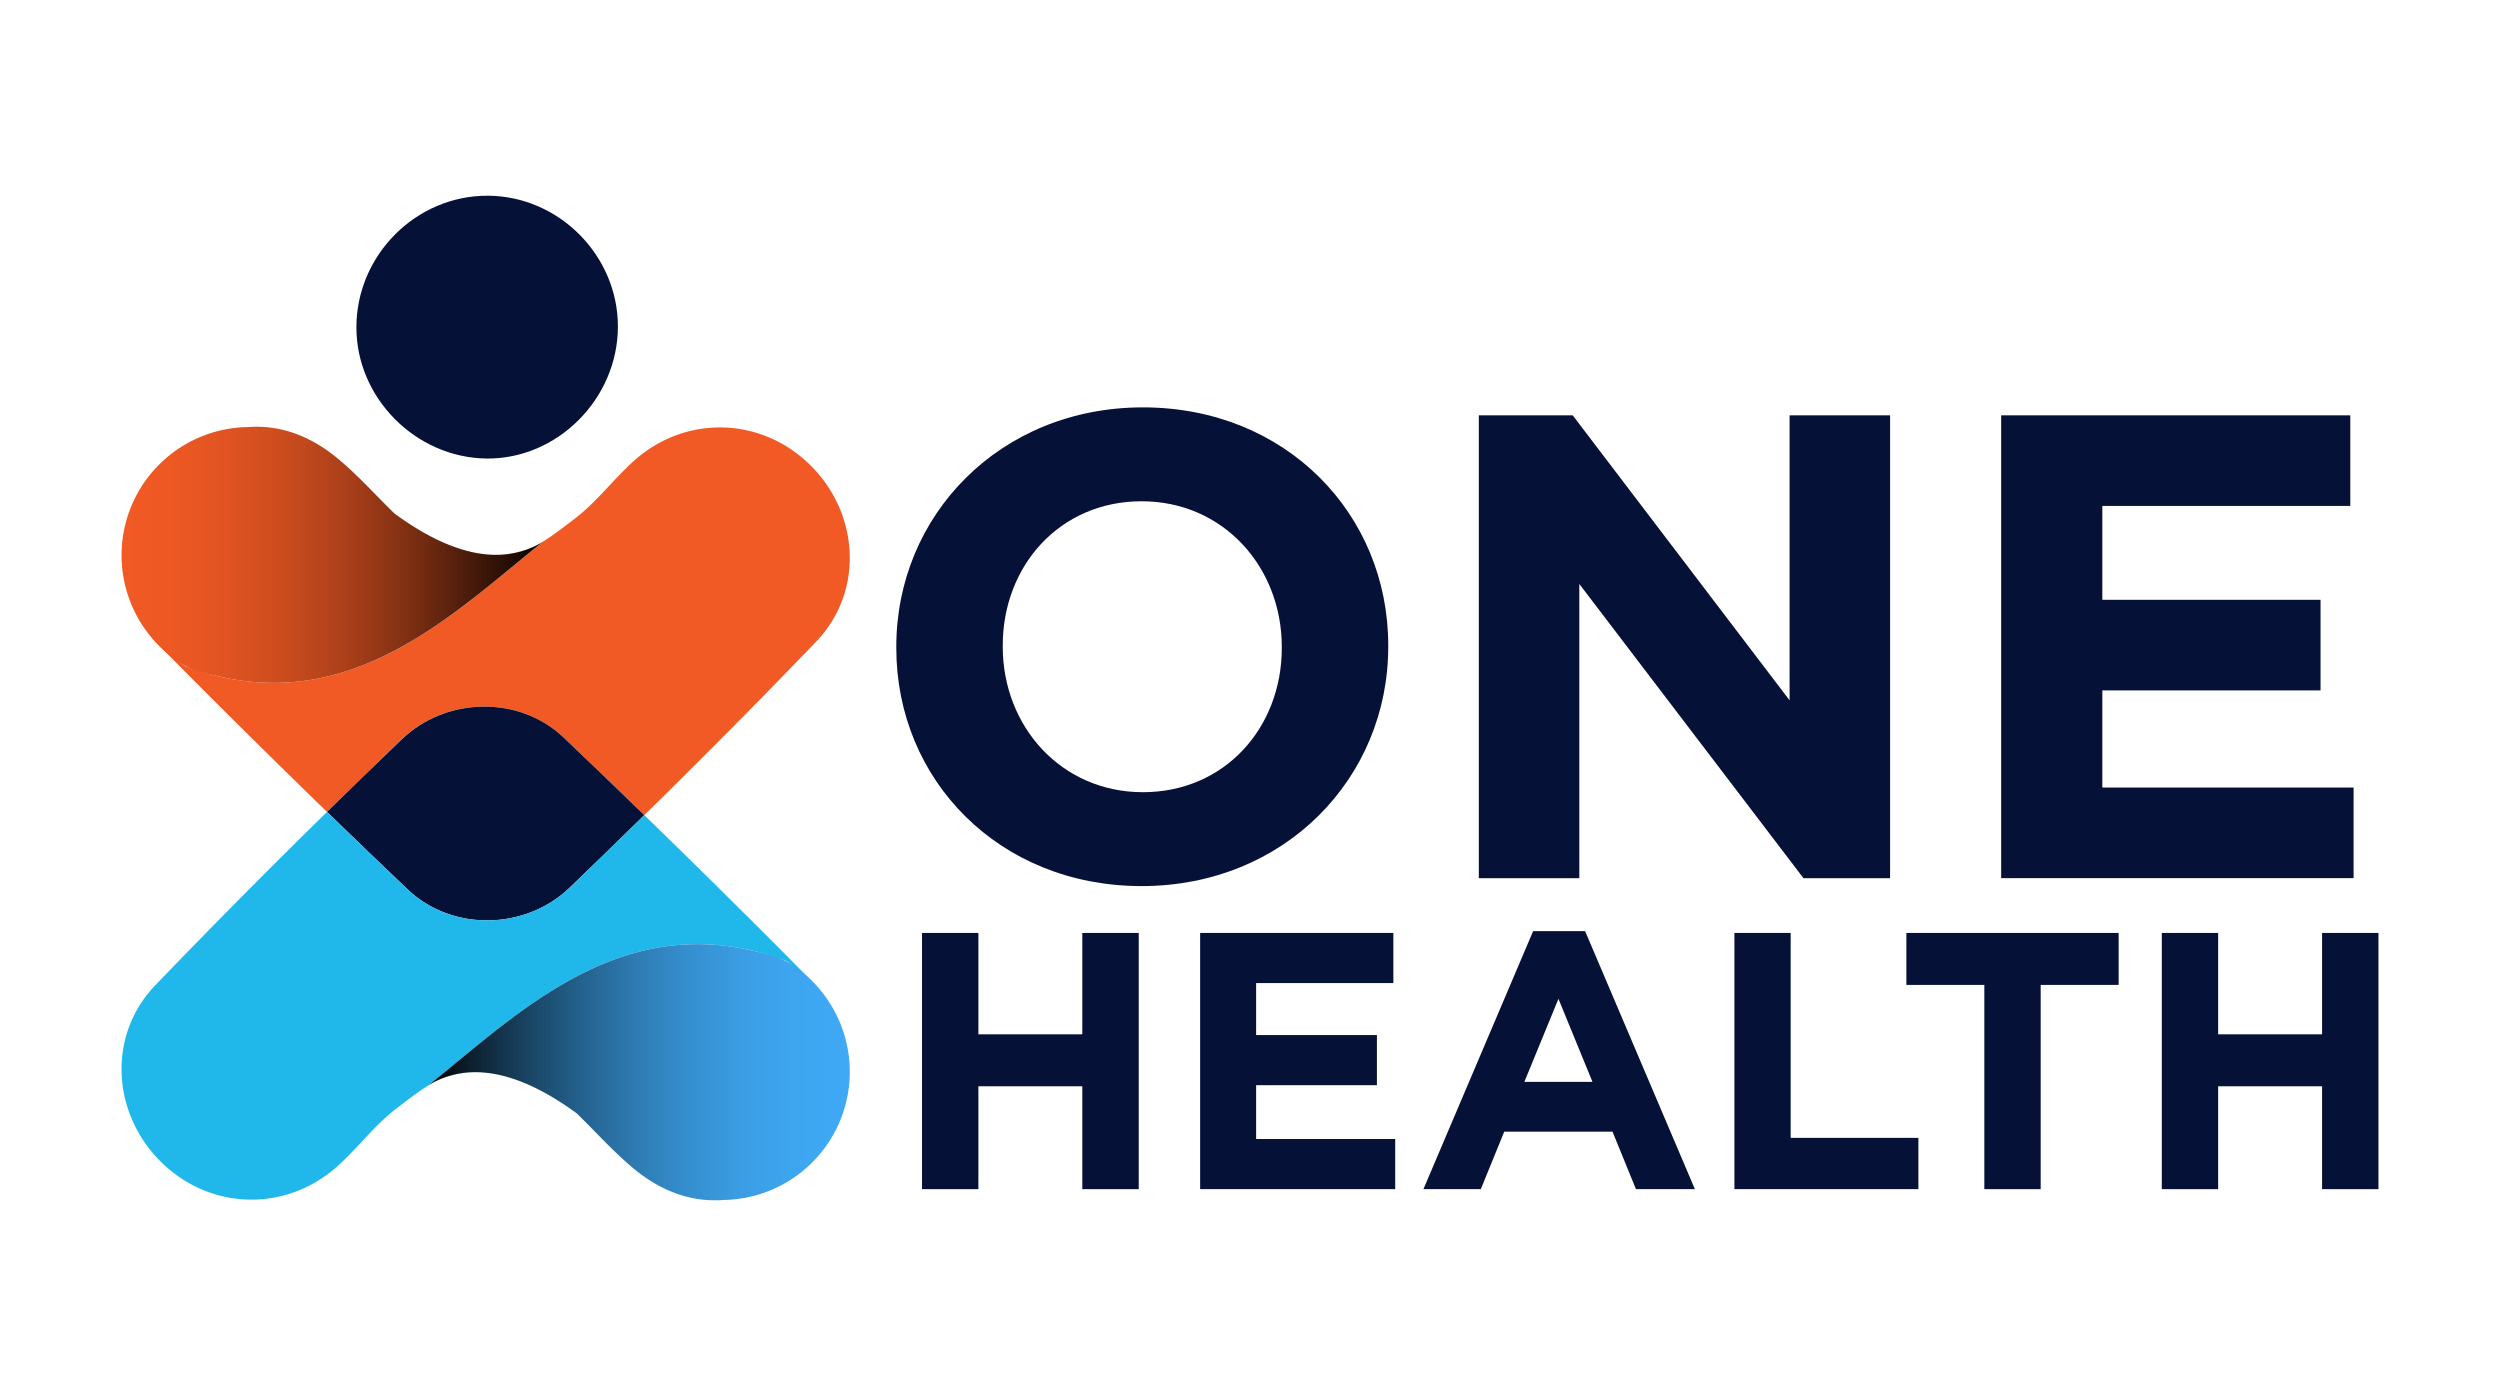 <svg id="Layer_1" data-name="Layer 1" xmlns="http://www.w3.org/2000/svg" xmlns:xlink="http://www.w3.org/1999/xlink" viewBox="0 0 1438 803"><defs><style>.cls-1{fill:#f15a24;}.cls-2{fill:#061137;}.cls-3{fill:url(#linear-gradient);}.cls-4{fill:#20b8ea;}.cls-5{fill:url(#linear-gradient-2);}</style><linearGradient id="linear-gradient" x1="69.92" y1="319.12" x2="312.07" y2="319.12" gradientUnits="userSpaceOnUse"><stop offset="0" stop-color="#f15a24"/><stop offset="0.12" stop-color="#ed5823"/><stop offset="0.25" stop-color="#e05422"/><stop offset="0.38" stop-color="#cc4c1e"/><stop offset="0.52" stop-color="#ae411a"/><stop offset="0.65" stop-color="#893314"/><stop offset="0.78" stop-color="#5b220e"/><stop offset="0.92" stop-color="#260e06"/><stop offset="1"/></linearGradient><linearGradient id="linear-gradient-2" x1="967.78" y1="716.6" x2="1209.93" y2="716.6" gradientTransform="translate(1456.57 1333.35) rotate(180)" gradientUnits="userSpaceOnUse"><stop offset="0" stop-color="#3fa9f5"/><stop offset="0.12" stop-color="#3ea6f1"/><stop offset="0.25" stop-color="#3b9ee4"/><stop offset="0.38" stop-color="#358fd0"/><stop offset="0.51" stop-color="#2e7bb2"/><stop offset="0.64" stop-color="#24618d"/><stop offset="0.78" stop-color="#18415f"/><stop offset="0.91" stop-color="#0b1d2a"/><stop offset="1"/></linearGradient></defs><path class="cls-1" d="M307.07,314.42a45.29,45.29,0,0,1-21.77,4.72A51.24,51.24,0,0,0,307.07,314.42Z"/><path class="cls-1" d="M469.31,369.23q-48.6,50.52-98.71,99.63c-16.25-15.78-32-31-46.42-44.63-25.69-24.4-67.75-23.34-93.13,1Q209.46,446,188.1,467c-34.32-33.34-70.68-69.35-100-99.25.55.36,16.3,14,16.86,14.36s1.22.78,1.86,1.13a145.89,145.89,0,0,0,44.87,9.41c67.07,3,117.22-46.35,160.41-80.9a51.72,51.72,0,0,1-4.62,2.47c7.24-3.63,14.3-9.12,23.41-16.1C343.38,288.54,353,275.5,364.72,265c29.83-26.66,73.48-25.24,101.6,2.78S497,340.46,469.31,369.23Z"/><path class="cls-2" d="M280.84,112.58c40.73.31,74.55,34.4,74.58,75.17,0,41.59-34.83,76.54-75.76,76C239,263.14,205,228.86,205,188.34,205,146.65,239.44,112.27,280.84,112.58Z"/><path class="cls-3" d="M312.07,311.76c-43.19,34.55-93.34,83.88-160.41,80.9a139.78,139.78,0,0,1-24.61-3.33c-5.5-1.25-11.34-2.42-16.71-4.54a52.84,52.84,0,0,1-14.73-9.49,73.73,73.73,0,0,1,46.84-129.65c18.36-1.41,35.9,4.83,51.93,18.18C206,273.49,216.1,284.89,227,295.45c17.19,12.58,37.39,23.32,57.33,23.68A51.28,51.28,0,0,0,312.07,311.76Z"/><path class="cls-2" d="M370.6,468.86q-21.36,21-42.94,41.73C302.28,535,260.22,536,234.53,511.64,220.15,498,204.36,482.79,188.1,467q21.38-21,43-41.73c25.38-24.39,67.44-25.45,93.13-1C338.56,437.89,354.35,453.08,370.6,468.86Z"/><path class="cls-4" d="M251.64,621.45a45.29,45.29,0,0,1,21.77-4.72A51.24,51.24,0,0,0,251.64,621.45Z"/><path class="cls-4" d="M470.64,568.11c-.55-.36-16.3-14-16.86-14.36s-1.22-.78-1.86-1.13a145.89,145.89,0,0,0-44.87-9.41c-67.07-3-117.22,46.35-160.41,80.9a51.72,51.72,0,0,1,4.62-2.47c-7.24,3.63-14.3,9.12-23.41,16.1-12.52,9.6-22.09,22.63-33.86,33.15-29.83,26.66-73.48,25.24-101.6-2.78s-30.68-72.7-3-101.47Q138,516.12,188.1,467c16.26,15.78,32.05,31,46.43,44.63,25.69,24.4,67.75,23.34,93.13-1.05q21.58-20.74,42.94-41.73C404.93,502.2,441.29,538.21,470.64,568.11Z"/><path class="cls-5" d="M246.64,624.11c43.19-34.55,93.34-83.88,160.41-80.9a138.87,138.87,0,0,1,24.61,3.34c5.5,1.24,11.34,2.42,16.71,4.53a52.84,52.84,0,0,1,14.73,9.49,73.73,73.73,0,0,1-46.84,129.65c-18.36,1.41-35.9-4.83-51.93-18.18-11.59-9.66-21.72-21.06-32.57-31.62-17.19-12.58-37.39-23.32-57.33-23.68A51.28,51.28,0,0,0,246.64,624.11Z"/><path class="cls-2" d="M530.35,536.63h32.42v58.31h59.77V536.63H655V684H622.54V624.83H562.77V684H530.35Z"/><path class="cls-2" d="M690.32,536.63H801.46v28.84H722.52v29.89H792V624.2H722.52v30.94h80V684H690.32Z"/><path class="cls-2" d="M881.86,535.58h29.89L974.9,684H941l-13.47-33.05H865.23L851.76,684h-33ZM916,622.3l-19.58-47.78L876.81,622.3Z"/><path class="cls-2" d="M997.63,536.63H1030V654.51h73.46V684H997.63Z"/><path class="cls-2" d="M1141.39,566.52h-44.84V536.63h122.09v29.89H1173.8V684h-32.41Z"/><path class="cls-2" d="M1243.47,536.63h32.41v58.31h59.78V536.63h32.42V684h-32.42V624.83h-59.78V684h-32.41Z"/><path class="cls-2" d="M515.55,372.78V372c0-75.69,59.71-137.68,141.87-137.68s141.1,61.23,141.1,136.92V372c0,75.69-59.71,137.68-141.86,137.68S515.55,448.47,515.55,372.78Zm221.73,0V372c0-45.64-33.46-83.67-80.62-83.67s-79.88,37.27-79.88,82.91V372c0,45.64,33.47,83.67,80.64,83.67S737.28,418.42,737.28,372.78Z"/><path class="cls-2" d="M850.62,238.9h54l124.75,163.93V238.9h57.81V505.14h-49.82L908.42,335.89V505.14h-57.8Z"/><path class="cls-2" d="M1151.07,238.9h200.82V291H1209.26v54h125.52v52.1H1209.26V453h144.53v52.11H1151.07Z"/></svg>